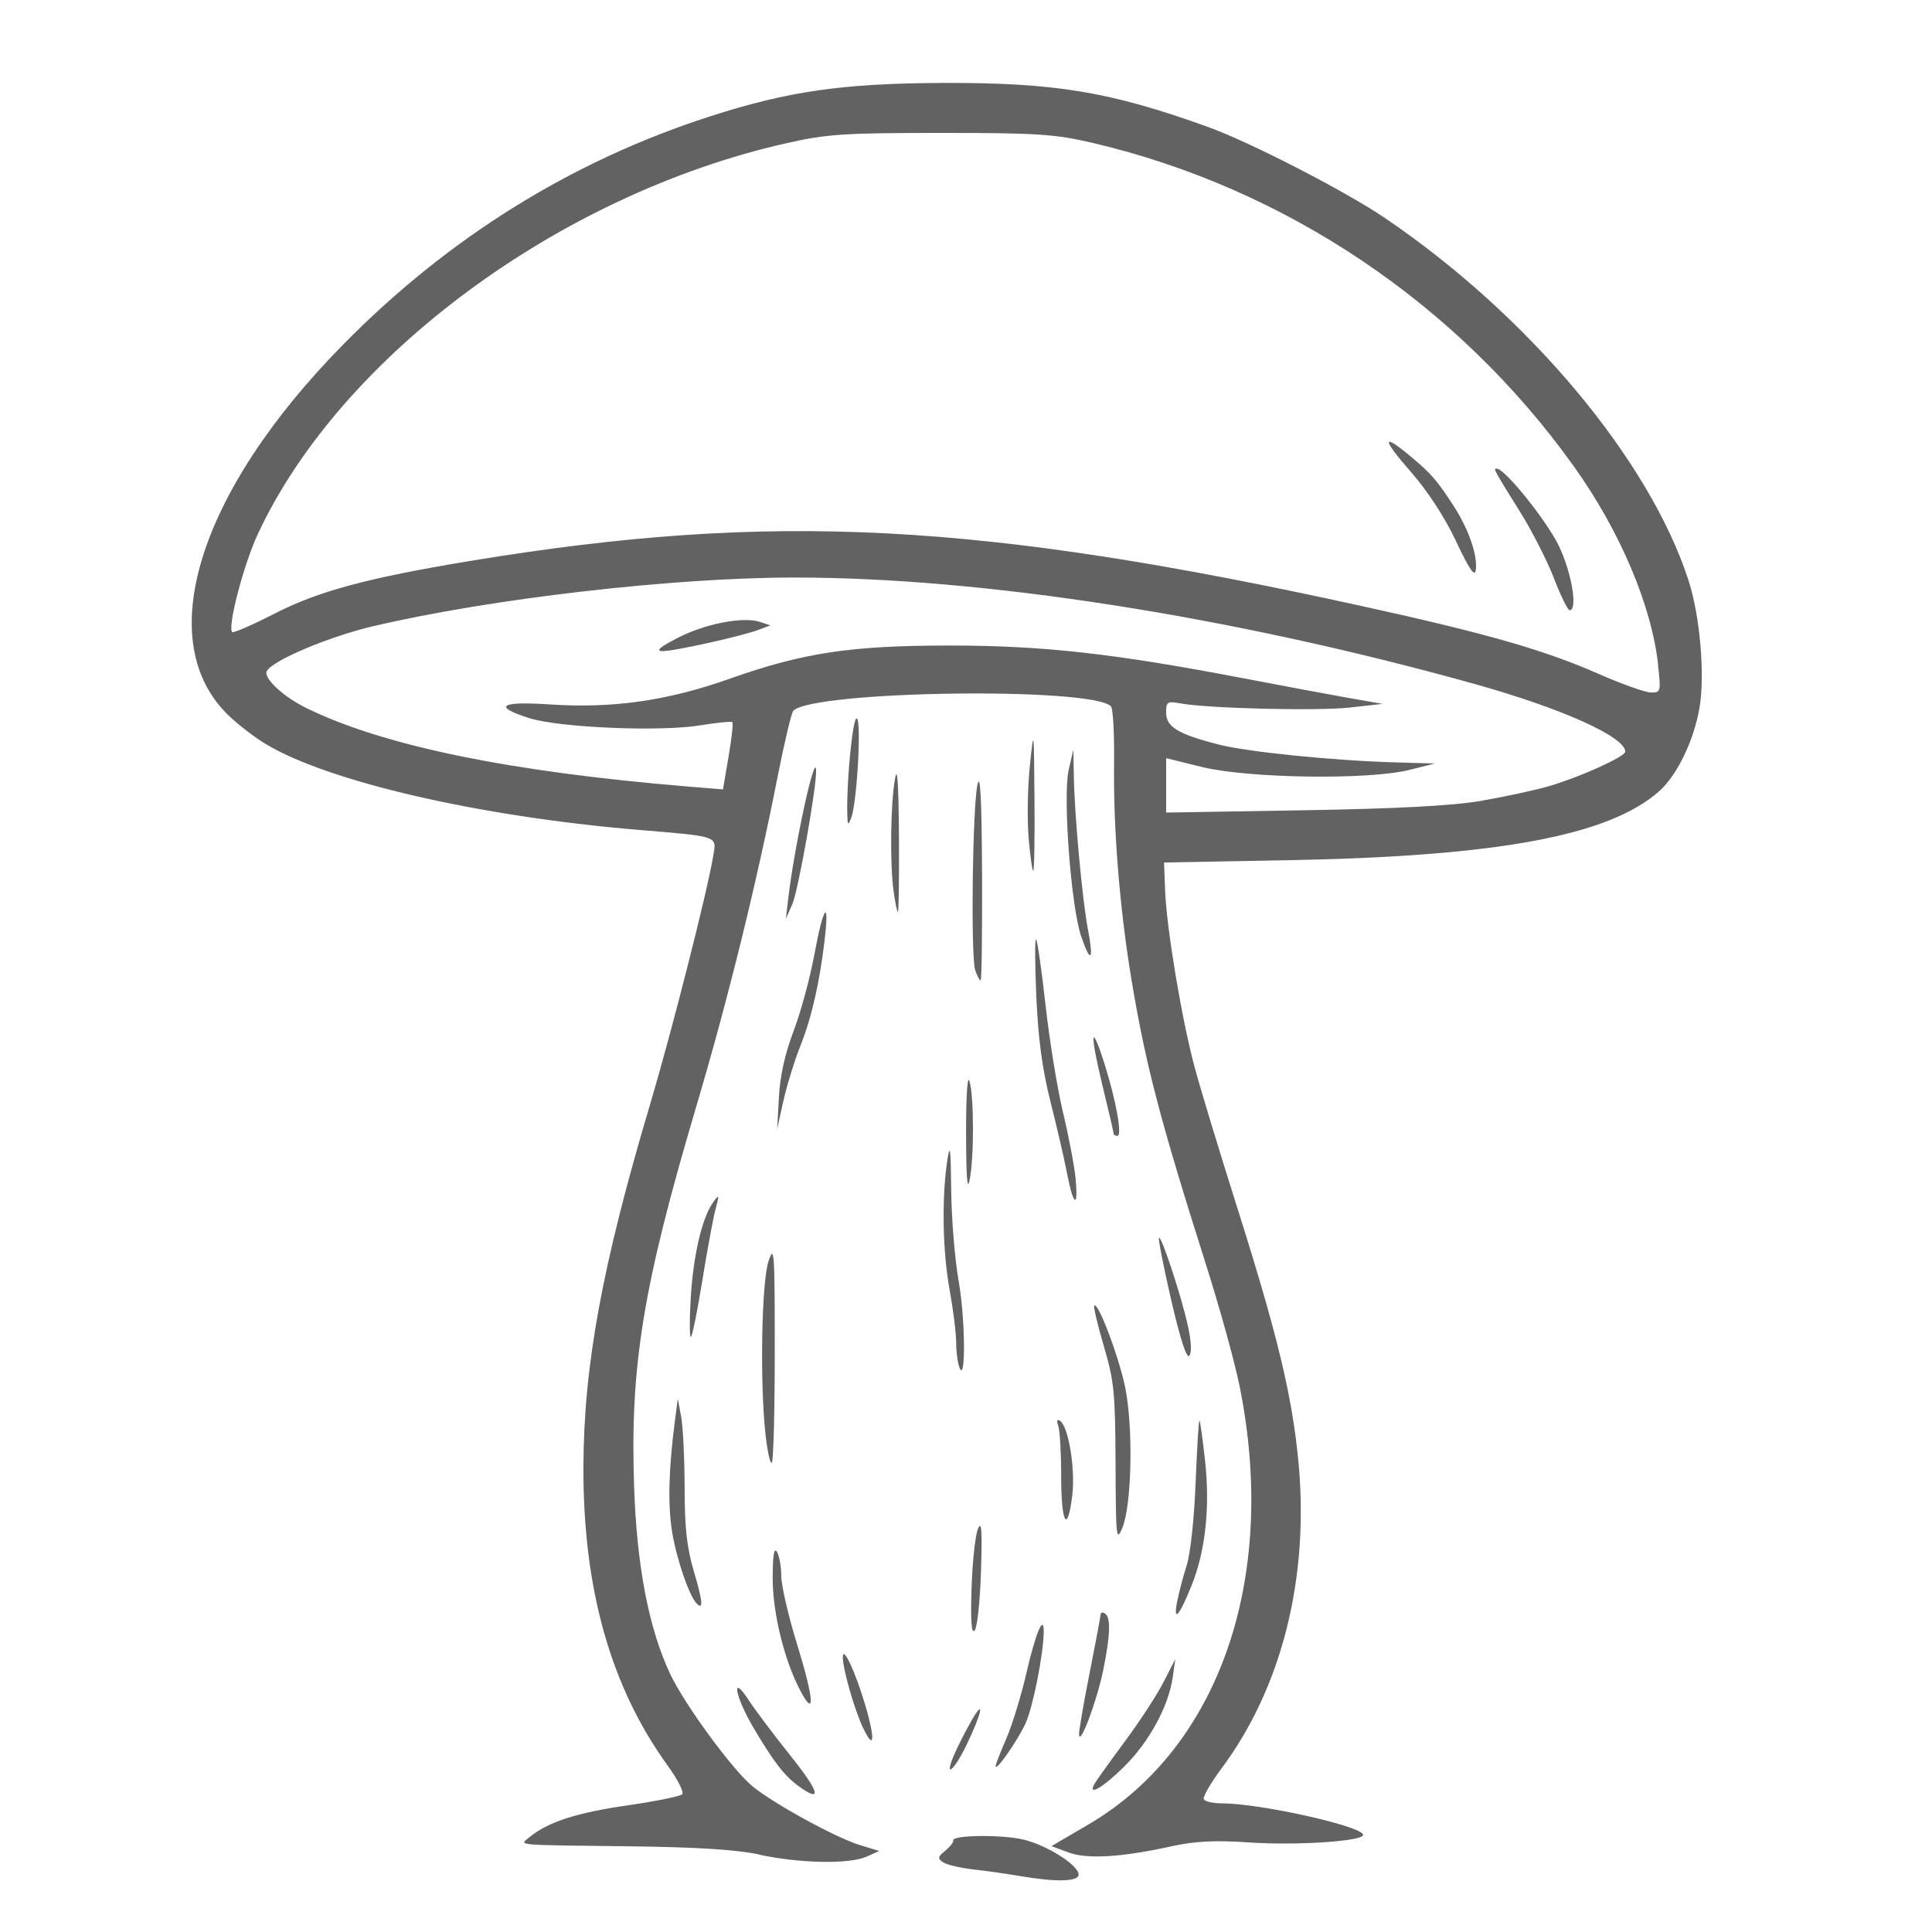 <?xml version="1.0" encoding="UTF-8" standalone="no"?>
<!-- Created with Inkscape (http://www.inkscape.org/) -->

<svg
   width="128"
   height="128"
   viewBox="0 0 33.867 33.867"
   version="1.1"
   id="svg1"
   xml:space="preserve"
   inkscape:version="1.4.2 (f4327f4, 2025-05-13)"
   sodipodi:docname="bolletes.svg"
   xmlns:inkscape="http://www.inkscape.org/namespaces/inkscape"
   xmlns:sodipodi="http://sodipodi.sourceforge.net/DTD/sodipodi-0.dtd"
   xmlns="http://www.w3.org/2000/svg"
   xmlns:svg="http://www.w3.org/2000/svg"><sodipodi:namedview
     id="namedview1"
     pagecolor="#ffffff"
     bordercolor="#000000"
     borderopacity="0.25"
     inkscape:showpageshadow="2"
     inkscape:pageopacity="0.0"
     inkscape:pagecheckerboard="0"
     inkscape:deskcolor="#d1d1d1"
     inkscape:document-units="mm"
     inkscape:zoom="1.07"
     inkscape:cx="49.53271"
     inkscape:cy="58.411215"
     inkscape:window-width="1600"
     inkscape:window-height="837"
     inkscape:window-x="-8"
     inkscape:window-y="-8"
     inkscape:window-maximized="1"
     inkscape:current-layer="layer1" /><defs
     id="defs1" /><g
     inkscape:label="Camada 1"
     inkscape:groupmode="layer"
     id="layer1"><g
       id="g2"><path
         style="fill:#626262;fill-opacity:1"
         d="m 17.874,32.885 c -0.211,-0.036 -0.573,-0.088 -0.806,-0.114 -0.232,-0.026 -0.474,-0.083 -0.537,-0.126 -0.098,-0.067 -0.093,-0.096 0.039,-0.203 0.084,-0.068 0.147,-0.149 0.14,-0.18 -0.022,-0.095 0.842,-0.106 1.227,-0.016 0.413,0.097 0.971,0.45 0.971,0.615 0,0.124 -0.402,0.134 -1.035,0.024 z M 13.313,32.509 c -0.394,-0.085 -1.107,-0.13 -2.261,-0.144 -2.093,-0.025 -1.952,-0.011 -1.763,-0.166 0.318,-0.26 0.823,-0.424 1.7,-0.55 0.498,-0.072 0.935,-0.16 0.969,-0.196 0.035,-0.036 -0.077,-0.259 -0.249,-0.496 -1.002,-1.38 -1.488,-3.1 -1.482,-5.237 0.005,-1.784 0.328,-3.538 1.171,-6.369 0.375,-1.26 0.998,-3.709 1.104,-4.344 0.06,-0.36 0.116,-0.34 -1.336,-0.462 C 8.402,14.313 5.754,13.702 4.661,13.044 4.476,12.934 4.189,12.714 4.023,12.557 2.653,11.264 3.453,8.644 6.014,6.041 7.857,4.168 10.015,2.825 12.443,2.041 13.813,1.599 14.777,1.46 16.533,1.454 c 1.959,-0.007 2.927,0.153 4.638,0.77 0.744,0.268 2.402,1.121 3.105,1.597 2.518,1.706 4.637,4.235 5.324,6.357 0.201,0.622 0.29,1.657 0.191,2.232 -0.1,0.577 -0.395,1.186 -0.711,1.464 -0.883,0.777 -2.827,1.137 -6.49,1.205 l -2.185,0.04 0.019,0.494 c 0.026,0.663 0.292,2.259 0.518,3.098 0.101,0.375 0.429,1.456 0.729,2.404 0.717,2.262 0.978,3.34 1.089,4.497 0.195,2.038 -0.286,3.963 -1.348,5.389 -0.193,0.26 -0.333,0.503 -0.31,0.541 0.022,0.038 0.168,0.07 0.324,0.07 0.68,0.003 2.468,0.404 2.468,0.553 0,0.113 -1.179,0.189 -2.02,0.131 -0.564,-0.039 -0.926,-0.021 -1.315,0.064 -0.899,0.198 -1.499,0.235 -1.83,0.112 l -0.297,-0.11 0.653,-0.383 c 2.29,-1.343 3.317,-4.313 2.649,-7.659 -0.083,-0.419 -0.352,-1.392 -0.597,-2.163 -0.798,-2.514 -1.052,-3.484 -1.3,-4.967 -0.208,-1.246 -0.322,-2.649 -0.308,-3.792 0.007,-0.521 -0.018,-0.979 -0.054,-1.016 -0.334,-0.343 -5.204,-0.277 -5.568,0.076 -0.033,0.032 -0.158,0.56 -0.279,1.173 -0.369,1.872 -0.866,3.886 -1.422,5.763 -0.933,3.146 -1.162,4.54 -1.091,6.65 0.046,1.4 0.256,2.495 0.629,3.292 0.253,0.54 1.101,1.697 1.454,1.983 0.379,0.307 1.456,0.896 1.875,1.024 l 0.339,0.104 -0.224,0.1 c -0.3,0.134 -1.166,0.118 -1.872,-0.034 z M 25.982,14.034 c 0.412,-0.07 0.947,-0.186 1.188,-0.258 0.542,-0.161 1.32,-0.514 1.32,-0.599 0,-0.261 -1.121,-0.764 -2.658,-1.192 -4.244,-1.182 -8.595,-1.862 -11.906,-1.861 -2.139,3.39e-4 -5.331,0.37 -7.397,0.856 -0.758,0.179 -1.74,0.592 -1.851,0.781 -0.07,0.119 0.284,0.451 0.697,0.653 1.351,0.661 3.563,1.115 6.679,1.373 l 0.619,0.051 0.098,-0.573 c 0.054,-0.315 0.084,-0.588 0.067,-0.605 -0.017,-0.018 -0.271,0.007 -0.564,0.055 -0.708,0.116 -2.483,0.04 -3.005,-0.129 -0.641,-0.207 -0.499,-0.296 0.383,-0.237 1.085,0.072 2.051,-0.066 3.124,-0.446 1.309,-0.464 2.141,-0.589 3.909,-0.587 1.612,0.002 2.85,0.141 5.122,0.576 0.661,0.127 1.478,0.279 1.815,0.339 l 0.613,0.108 -0.575,0.064 c -0.567,0.063 -2.486,0.016 -2.97,-0.073 -0.228,-0.042 -0.249,-0.028 -0.249,0.162 0,0.25 0.209,0.377 0.92,0.559 0.521,0.133 2.028,0.284 3.143,0.315 l 0.652,0.018 -0.46,0.114 c -0.712,0.177 -2.818,0.146 -3.622,-0.052 l -0.632,-0.156 v 0.477 0.477 l 2.395,-0.04 c 1.663,-0.028 2.625,-0.079 3.145,-0.168 z M 11.888,11.177 c 0.484,-0.246 1.142,-0.372 1.435,-0.275 l 0.18,0.06 -0.187,0.072 c -0.298,0.115 -1.517,0.386 -1.707,0.38 -0.121,-0.004 -0.038,-0.075 0.279,-0.236 z m 17.177,0.469 C 28.949,10.604 28.391,9.295 27.581,8.164 25.547,5.324 22.53,3.297 19.158,2.506 18.498,2.351 18.187,2.33 16.494,2.33 14.787,2.33 14.49,2.35 13.773,2.513 9.798,3.414 5.969,6.247 4.519,9.363 c -0.248,0.533 -0.534,1.626 -0.449,1.716 0.021,0.022 0.358,-0.125 0.75,-0.326 0.767,-0.393 1.648,-0.629 3.472,-0.928 5.246,-0.861 8.879,-0.674 15.599,0.803 2.183,0.48 3.18,0.766 4.139,1.188 0.401,0.176 0.809,0.321 0.908,0.323 0.176,0.002 0.179,-0.01 0.125,-0.492 z m -1.824,-1.508 C 27.121,9.831 26.861,9.318 26.661,8.997 26.178,8.221 26.174,8.214 26.235,8.214 c 0.145,0 0.881,0.917 1.094,1.362 0.224,0.468 0.332,1.123 0.185,1.121 -0.032,-5.43e-4 -0.155,-0.252 -0.274,-0.559 z M 25.524,9.488 c -0.201,-0.425 -0.499,-0.882 -0.793,-1.217 -0.502,-0.573 -0.513,-0.693 -0.027,-0.29 0.376,0.312 0.479,0.429 0.769,0.874 0.27,0.414 0.432,0.879 0.397,1.136 -0.018,0.13 -0.11,-0.004 -0.347,-0.503 z M 14.001,31.311 C 13.752,31.131 13.567,30.892 13.217,30.302 12.884,29.74 12.805,29.311 13.126,29.805 c 0.108,0.166 0.437,0.604 0.732,0.973 0.508,0.636 0.562,0.837 0.143,0.534 z m 5.186,-0.043 c 0.031,-0.055 0.27,-0.389 0.531,-0.741 0.261,-0.353 0.567,-0.821 0.679,-1.042 l 0.205,-0.401 -0.045,0.32 c -0.072,0.505 -0.412,1.13 -0.851,1.564 -0.376,0.372 -0.649,0.529 -0.519,0.299 z m -2.476,-0.473 c 0.06,-0.147 0.202,-0.43 0.316,-0.628 0.242,-0.423 0.187,-0.142 -0.081,0.415 -0.211,0.439 -0.396,0.607 -0.235,0.213 z m 0.742,0.163 c -2.09e-4,-0.028 0.084,-0.244 0.187,-0.481 0.103,-0.237 0.262,-0.755 0.353,-1.151 0.159,-0.69 0.303,-1.038 0.303,-0.732 0,0.379 -0.187,1.329 -0.318,1.614 -0.142,0.308 -0.524,0.855 -0.525,0.751 z m -2.331,-0.684 c -0.152,-0.328 -0.351,-1.03 -0.348,-1.228 0.003,-0.203 0.214,0.245 0.386,0.819 0.188,0.628 0.168,0.851 -0.037,0.409 z m 3.793,0.132 c -0.003,-0.067 0.081,-0.554 0.186,-1.082 0.105,-0.528 0.191,-0.989 0.192,-1.024 3.35e-4,-0.036 0.035,-0.043 0.077,-0.015 0.105,0.068 0.094,0.382 -0.033,1.001 -0.11,0.536 -0.412,1.337 -0.421,1.12 z m -4.885,-0.769 c -0.283,-0.533 -0.487,-1.365 -0.485,-1.981 8.19e-4,-0.399 0.024,-0.536 0.075,-0.452 0.041,0.066 0.075,0.256 0.075,0.422 6.45e-4,0.166 0.124,0.699 0.274,1.185 0.3,0.971 0.326,1.327 0.06,0.826 z m 3.001,-1.802 c 0.015,-0.457 0.065,-0.922 0.111,-1.032 0.065,-0.155 0.077,0.015 0.054,0.747 -0.016,0.521 -0.066,0.985 -0.111,1.032 -0.057,0.06 -0.073,-0.16 -0.054,-0.747 z m 3.602,0.25 c 0.029,-0.154 0.105,-0.443 0.168,-0.641 0.067,-0.211 0.133,-0.818 0.158,-1.464 0.024,-0.607 0.054,-1.092 0.067,-1.078 0.013,0.014 0.058,0.335 0.099,0.713 0.088,0.81 0.006,1.57 -0.236,2.175 -0.213,0.533 -0.327,0.663 -0.256,0.294 z m -8.422,0.023 c -0.135,-0.141 -0.361,-0.809 -0.433,-1.278 -0.073,-0.48 -0.055,-1.103 0.056,-1.95 l 0.048,-0.361 0.059,0.32 c 0.032,0.176 0.059,0.735 0.06,1.242 0.001,0.708 0.039,1.048 0.164,1.47 0.154,0.521 0.168,0.683 0.046,0.556 z m 7.344,-2.441 c -0.005,-1.256 -0.024,-1.452 -0.205,-2.068 -0.11,-0.374 -0.185,-0.695 -0.169,-0.713 0.066,-0.069 0.421,0.863 0.538,1.41 0.149,0.698 0.123,2.088 -0.047,2.492 -0.104,0.246 -0.112,0.165 -0.117,-1.122 z m -0.953,0.221 c 0,-0.415 -0.023,-0.817 -0.051,-0.894 -0.033,-0.089 -0.022,-0.121 0.031,-0.087 0.147,0.095 0.27,0.839 0.215,1.299 -0.083,0.692 -0.195,0.509 -0.195,-0.317 z m -5.183,-0.741 c -0.1,-0.912 -0.07,-2.669 0.053,-3.039 0.1,-0.302 0.109,-0.172 0.109,1.575 0,1.047 -0.023,1.928 -0.051,1.957 -0.028,0.029 -0.078,-0.193 -0.111,-0.494 z m 3.4,-1.175 c -0.032,-0.081 -0.058,-0.279 -0.058,-0.441 -7e-6,-0.162 -0.052,-0.576 -0.115,-0.922 -0.122,-0.669 -0.14,-1.6 -0.042,-2.256 0.049,-0.329 0.062,-0.238 0.07,0.515 0.006,0.503 0.064,1.213 0.129,1.578 0.118,0.659 0.13,1.819 0.015,1.527 z m 3.711,-1.185 c -0.134,-0.581 -0.23,-1.071 -0.214,-1.088 0.043,-0.045 0.406,1.063 0.512,1.565 0.057,0.27 0.064,0.455 0.018,0.503 -0.046,0.048 -0.162,-0.311 -0.316,-0.981 z m -8.422,-0.03 c 0.044,-0.752 0.199,-1.413 0.395,-1.684 0.106,-0.147 0.109,-0.137 0.04,0.122 -0.041,0.154 -0.144,0.711 -0.229,1.237 -0.085,0.526 -0.175,0.977 -0.201,1.001 -0.026,0.025 -0.028,-0.279 -0.005,-0.676 z m 6.683,-1.823 c -0.02,-0.055 -0.067,-0.262 -0.106,-0.461 -0.038,-0.198 -0.161,-0.721 -0.271,-1.162 -0.144,-0.571 -0.215,-1.1 -0.248,-1.843 -0.025,-0.573 -0.027,-1.023 -0.004,-1.001 0.023,0.022 0.098,0.541 0.166,1.154 0.068,0.613 0.206,1.46 0.307,1.883 0.101,0.423 0.199,0.94 0.219,1.149 0.034,0.371 0.009,0.483 -0.063,0.28 z M 16.935,19.871 c -10e-4,-0.659 0.023,-1.039 0.059,-0.921 0.08,0.265 0.083,1.319 0.005,1.723 -0.043,0.224 -0.062,-0.017 -0.064,-0.801 z m 2.587,0.003 c 0,-0.02 -0.088,-0.403 -0.197,-0.849 -0.224,-0.925 -0.205,-1.135 0.035,-0.381 0.203,0.64 0.316,1.267 0.229,1.267 -0.037,0 -0.067,-0.017 -0.067,-0.037 z m -5.868,-0.644 c 0.02,-0.374 0.107,-0.761 0.259,-1.162 0.126,-0.33 0.289,-0.934 0.364,-1.342 0.15,-0.822 0.264,-0.997 0.182,-0.28 -0.086,0.756 -0.231,1.394 -0.429,1.889 -0.103,0.257 -0.236,0.69 -0.297,0.961 l -0.11,0.494 z m 3.441,-2.223 c -0.081,-0.239 -0.047,-2.907 0.042,-3.265 0.048,-0.194 0.072,0.297 0.078,1.582 0.004,1.024 -0.007,1.863 -0.025,1.863 -0.018,0 -0.061,-0.081 -0.095,-0.18 z m 1.856,-0.597 c -0.179,-0.534 -0.322,-2.458 -0.217,-2.917 l 0.081,-0.352 0.009,0.481 c 0.013,0.688 0.15,2.17 0.247,2.67 0.106,0.55 0.046,0.61 -0.119,0.118 z m -5.133,-0.665 c 0.105,-0.903 0.473,-2.598 0.488,-2.243 0.011,0.284 -0.312,2.107 -0.416,2.344 l -0.114,0.26 z m 1.845,-0.131 c -0.065,-0.494 -0.052,-1.503 0.024,-1.952 0.043,-0.254 0.064,0.036 0.071,0.981 0.005,0.738 -0.003,1.342 -0.018,1.342 -0.015,0 -0.05,-0.167 -0.077,-0.372 z m 2.368,-0.93 c -0.027,-0.319 -0.017,-0.887 0.022,-1.262 0.069,-0.668 0.071,-0.656 0.081,0.581 0.006,0.694 -0.004,1.262 -0.022,1.262 -0.017,0 -0.054,-0.261 -0.081,-0.581 z m -3.179,-0.428 c -0.012,-0.605 0.1,-1.706 0.168,-1.662 0.084,0.054 0.002,1.484 -0.1,1.746 -0.054,0.139 -0.064,0.127 -0.068,-0.084 z"
         id="path2" /></g></g></svg>
